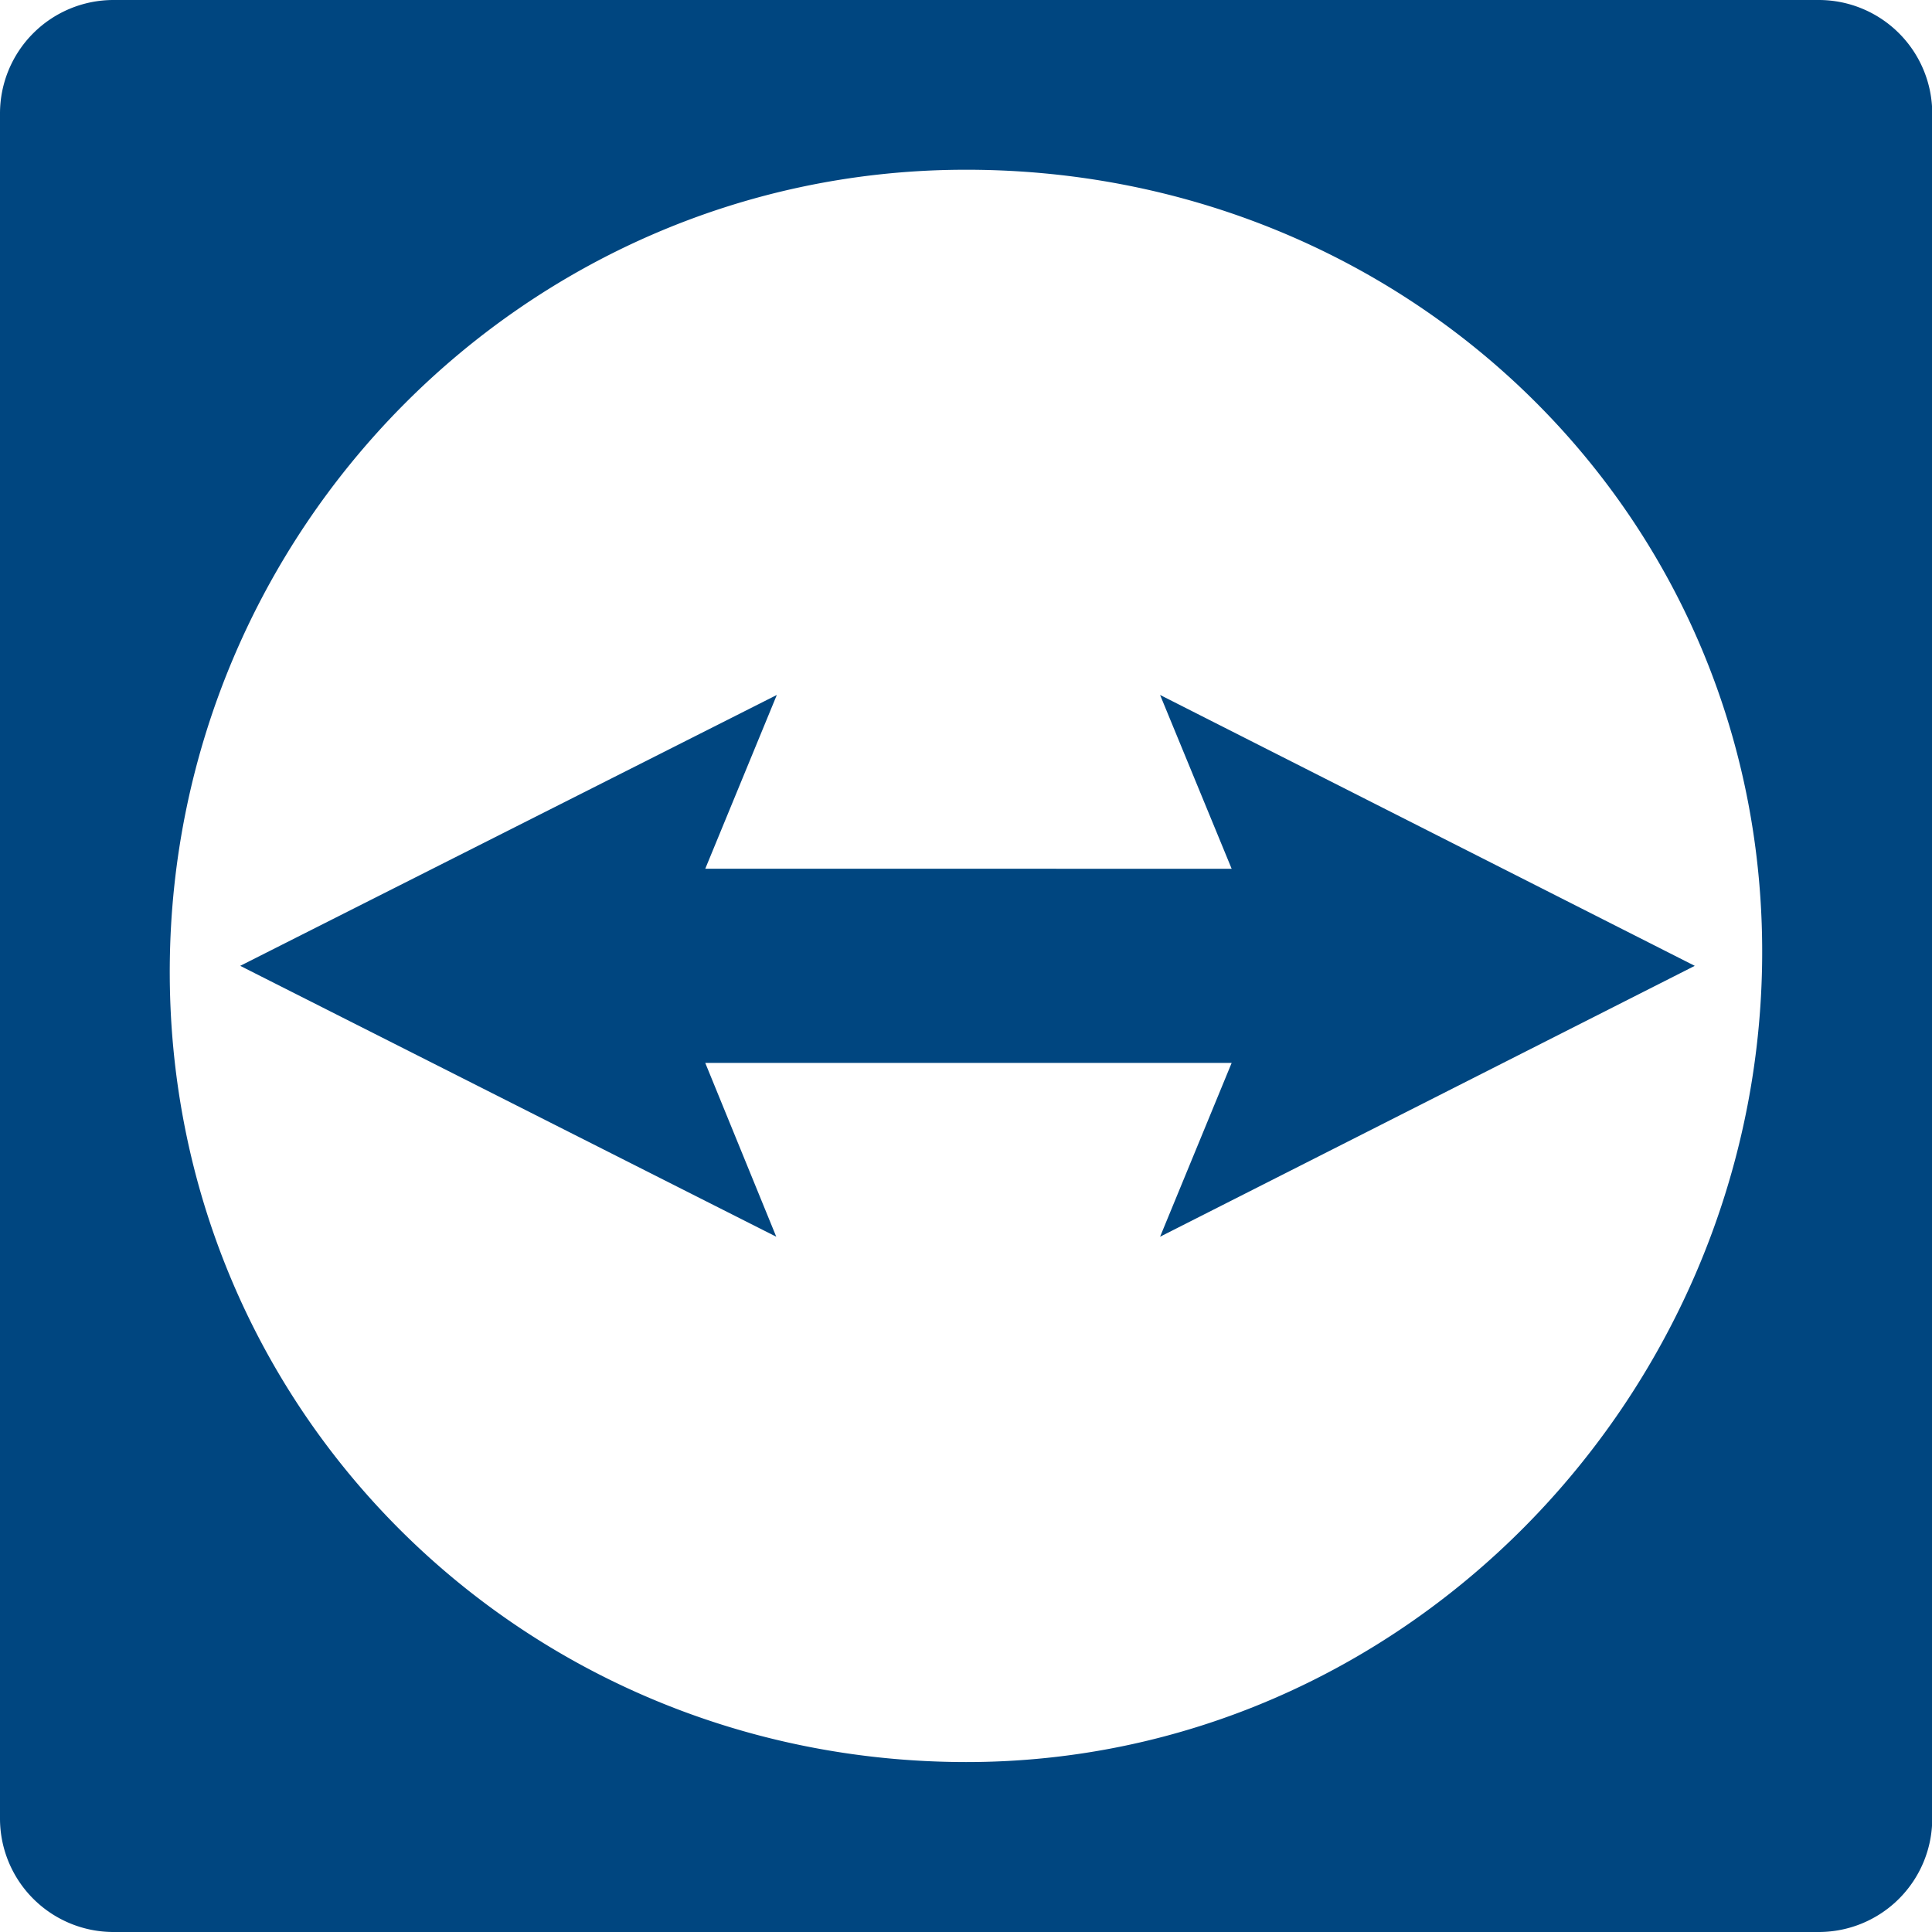 <svg role="img" viewBox="0 0 24 24" xmlns="http://www.w3.org/2000/svg"><style>path { fill: #004680; }</style><title>TeamViewer</title><path d="M22.597 24H1.406A1.41 1.41.0 010 22.594V1.406A1.41 1.41.0 011.406.0h21.191a1.41 1.41.0 011.406 1.406v21.188A1.41 1.41.0 0122.597 24zM11.911 2.109c-5.405.047-9.763 4.482-9.802 9.89-.04 5.507 4.381 9.885 9.89 9.89 5.415.003 9.796-4.5 9.89-9.89.097-5.572-4.406-9.939-9.978-9.89zM9.65 8.633l-.889 2.159H15.3l-.889-2.159 6.642 3.365-6.642 3.365.889-2.159H8.761l.882 2.159-6.659-3.365z"/></svg>